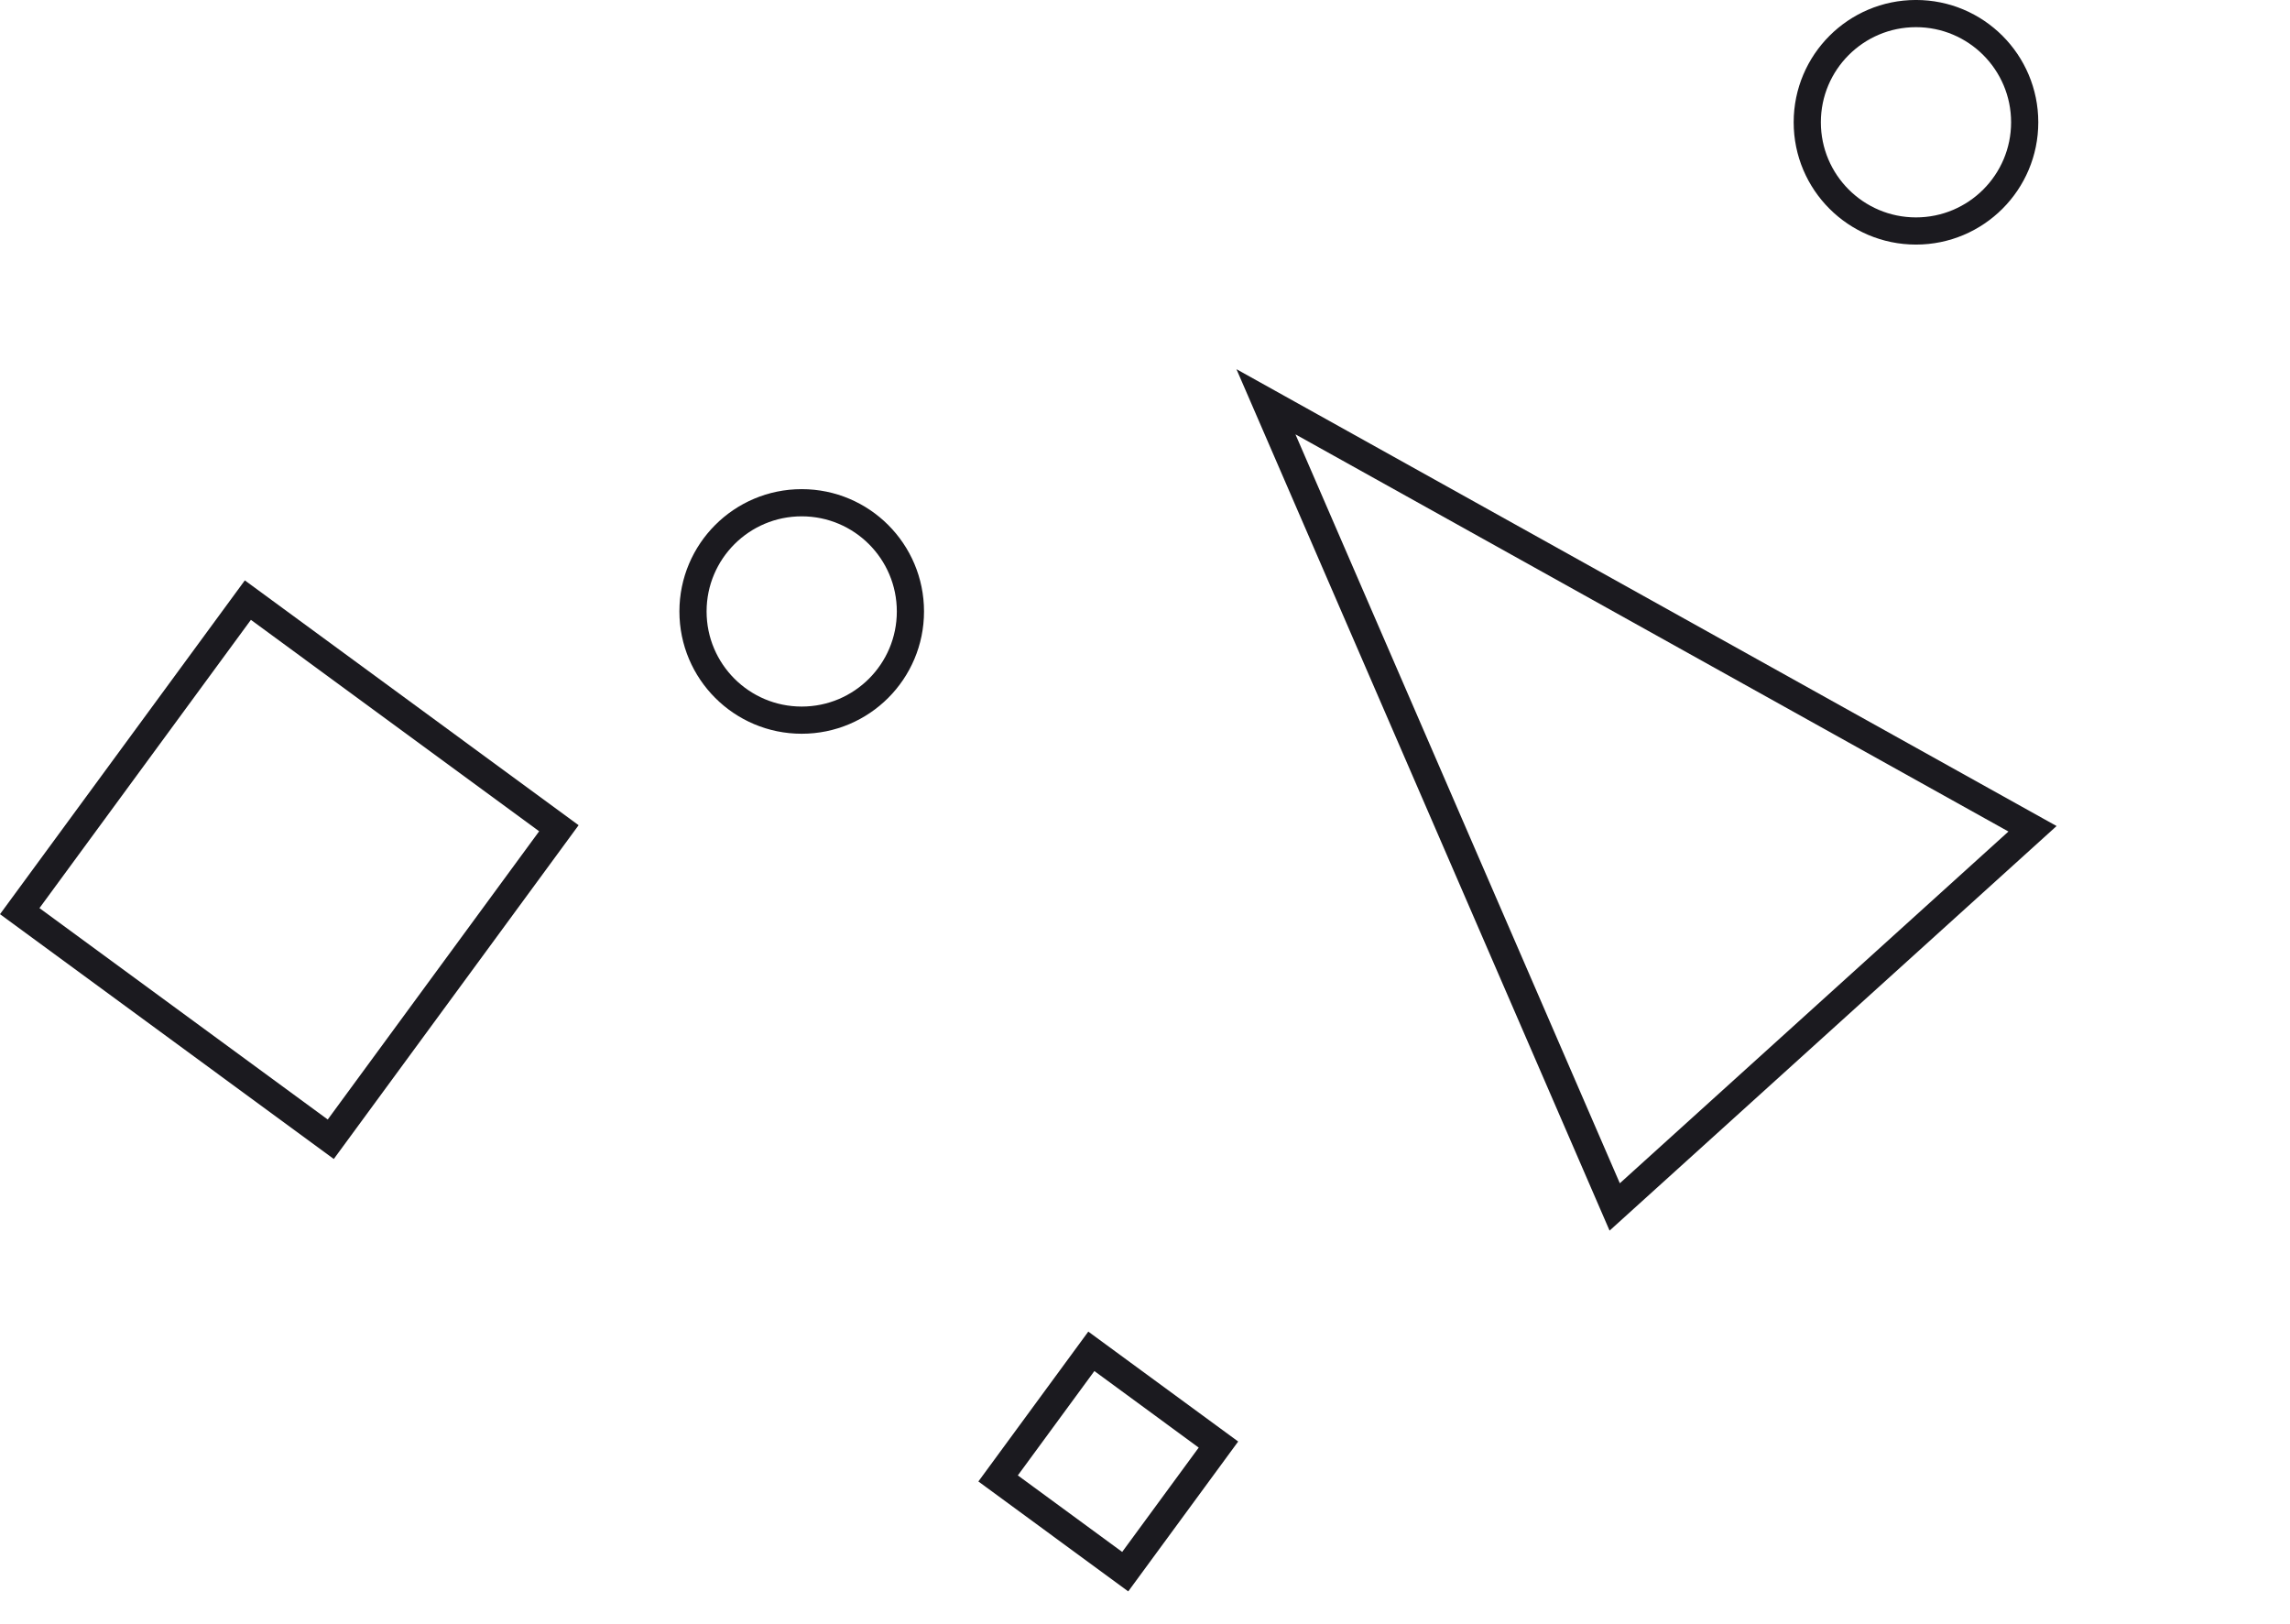<svg width="55" height="39" viewBox="0 0 55 39" fill="none" xmlns="http://www.w3.org/2000/svg">
<rect x="5.953" y="14.414" width="9.264" height="9.264" transform="rotate(36.258 5.953 14.414)" stroke="#1B1A1F" stroke-width="0.678"/>
<rect x="26.211" y="32.457" width="3.786" height="3.786" transform="rotate(36.258 26.211 32.457)" stroke="#1B1A1F" stroke-width="0.678"/>
<path d="M38.781 28.989L30.405 9.65L48.816 19.906L38.781 28.989Z" stroke="#1B1A1F" stroke-width="0.678"/>
<circle cx="19.255" cy="14.686" r="2.611" stroke="#1B1A1F" stroke-width="0.653"/>
<circle cx="46.017" cy="2.937" r="2.611" stroke="#1B1A1F" stroke-width="0.653"/>
</svg>
